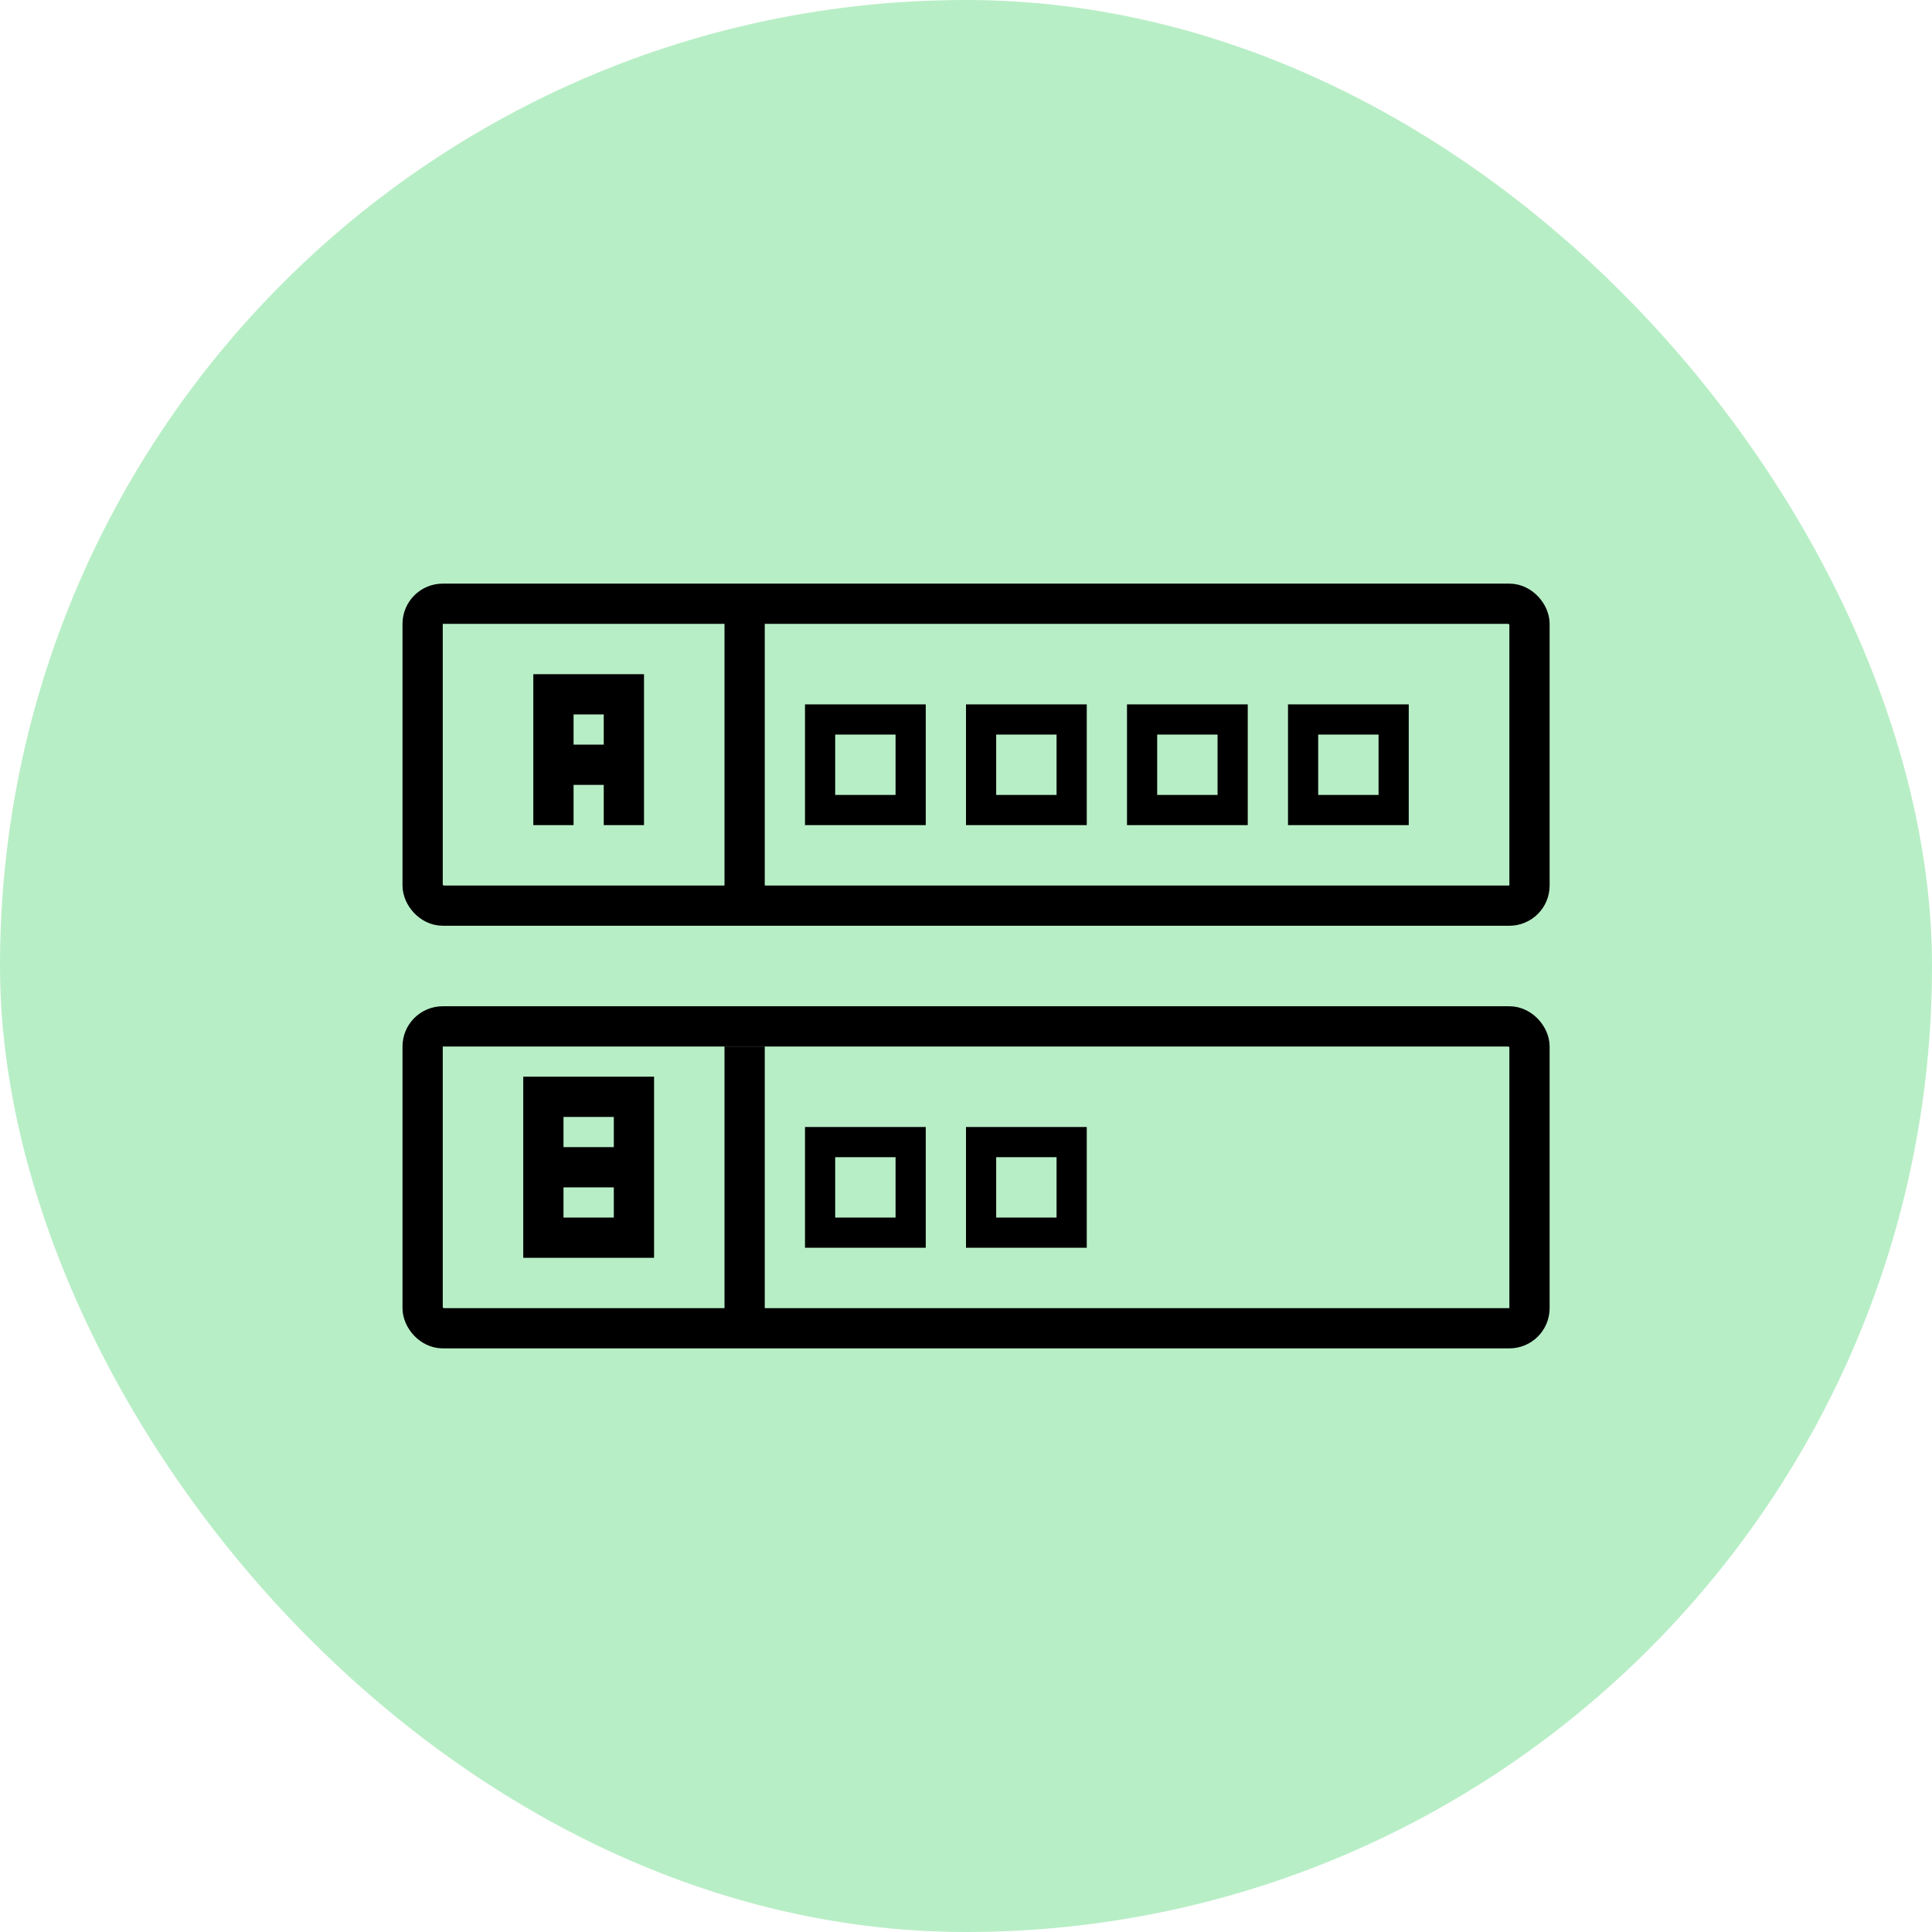 <svg width="96" height="96" viewBox="0 0 96 96" fill="none" xmlns="http://www.w3.org/2000/svg">
<rect width="96" height="96" rx="48" fill="#B8EEC6"/>
<rect x="21" y="30" width="55" height="15" rx="1" stroke="black" stroke-width="2"/>
<rect x="21" y="51" width="55" height="15" rx="1" stroke="black" stroke-width="2"/>
<path d="M37 30.5V45" stroke="black" stroke-width="2"/>
<path d="M37 52V66.5" stroke="black" stroke-width="2"/>
<path d="M27.5 41V34.5H31V41" stroke="black" stroke-width="2"/>
<path d="M27.5 38H30.5" stroke="black" stroke-width="2"/>
<path d="M31.5 58V61.5H27V58M31.5 58H27M31.5 58V54.5H27V58" stroke="black" stroke-width="2"/>
<rect x="40.75" y="56.75" width="4.5" height="4.5" stroke="black" stroke-width="1.5"/>
<rect x="48.75" y="56.75" width="4.5" height="4.5" stroke="black" stroke-width="1.5"/>
<rect x="40.75" y="35.75" width="4.5" height="4.5" stroke="black" stroke-width="1.5"/>
<rect x="48.75" y="35.75" width="4.5" height="4.5" stroke="black" stroke-width="1.5"/>
<rect x="56.75" y="35.75" width="4.5" height="4.5" stroke="black" stroke-width="1.5"/>
<rect x="64.75" y="35.75" width="4.5" height="4.5" stroke="black" stroke-width="1.5"/>
</svg>
